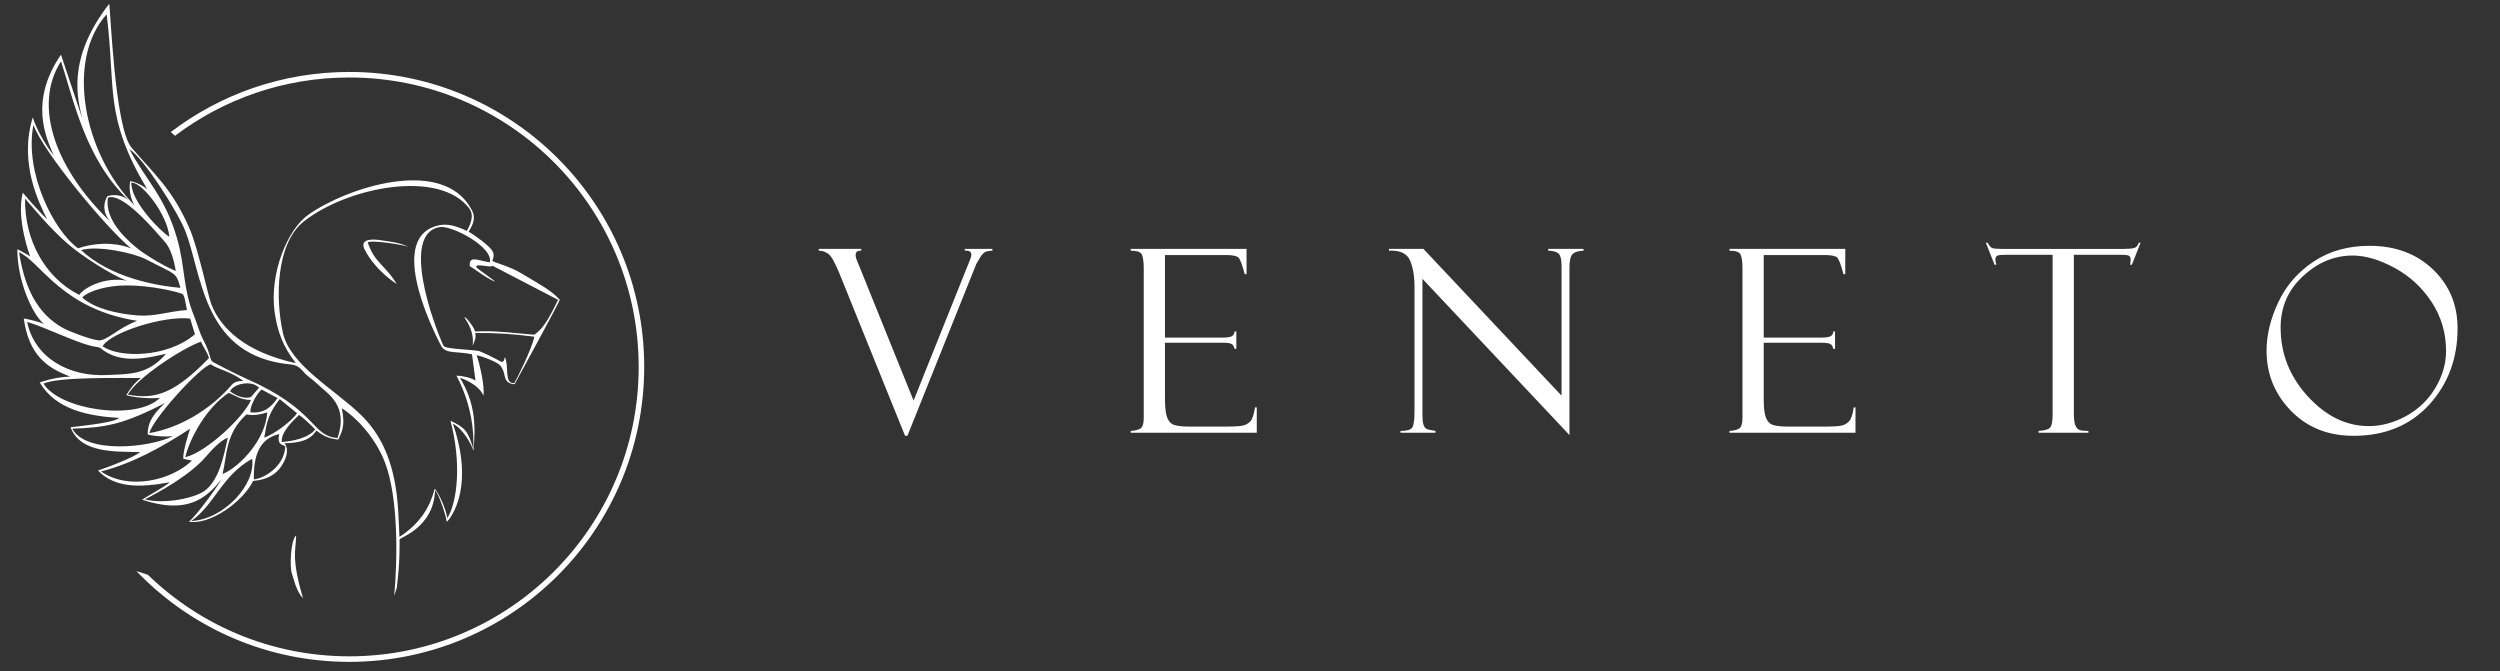 <?xml version="1.0" encoding="UTF-8"?>
<!DOCTYPE svg PUBLIC "-//W3C//DTD SVG 1.1//EN" "http://www.w3.org/Graphics/SVG/1.1/DTD/svg11.dtd">
<!-- Creator: CorelDRAW 2018 (64-Bit) -->
<svg xmlns="http://www.w3.org/2000/svg" xml:space="preserve" width="175mm" height="47mm" version="1.1" style="shape-rendering:geometricPrecision; text-rendering:geometricPrecision; image-rendering:optimizeQuality; fill-rule:evenodd; clip-rule:evenodd"
viewBox="0 0 17500 4700"
 xmlns:xlink="http://www.w3.org/1999/xlink">
 <rect x="0" y="0" width="17500" height="4700" fill="#333333" stroke="none"/>
 <defs>
  <style type="text/css">
   <![CDATA[
    .fil0 {fill:white}
    .fil1 {fill:white;fill-rule:nonzero}
   ]]>
  </style>
 </defs>
 <g id="Слой_x0020_1">
  <g id="_1790358117264">
   <path class="fil0" d="M2777.05 1988.14c-120.84,-78.92 -196.7,-184.99 -218.16,-230.14 -27.44,-41.38 -32.98,-98.2 111.32,-75.8 61.38,9.49 125.76,15.18 187.1,44.92 -39.65,-14.63 -261.01,-49.18 -283.21,-30.33 46.79,143.09 123.32,158.59 202.95,291.35zm-1225.25 1365.5c-41.13,71 -190.91,272.71 -229.79,297.43 142.84,27.76 375.72,-135.72 448.88,-282.58 4.34,-8.73 102.04,4.62 182.85,-83.38 49.22,-62.98 74.47,-135.38 37.52,-182.56 107.5,-1.3 181.73,-22.05 222.82,-88.27 47.21,33.62 82.01,56.52 154.15,62.2 31.15,-66.01 47.63,-102.43 24.23,-219.22 123.56,80.31 243.12,225.23 302.75,381.17 93.44,244.41 88.55,675.67 64.03,933.02l18.65 -58.75c22.16,-188.26 18.91,-275.88 19.18,-336.69 0.05,-12.5 239.96,-82.83 248.31,-343.73 26.46,22.17 80.22,189.01 81.08,217.58 0.19,6.88 16.45,-13.35 21.82,-21.14 62.92,-91.27 146.3,-301.2 22.16,-663.14 71.69,36.61 131.88,148.18 143.74,189.6 0.01,0.06 0.02,-0.83 0.17,-2.49 15.81,-172.26 13.82,-329.79 -95.22,-508.82 13.27,5 127.26,41.55 165.74,125.83 7.78,-75.32 -27.34,-222.25 -48.19,-283.17 19.59,2.15 159.19,47.41 171.68,81.82 38.12,49.18 4.78,113.39 93.76,121.45 0.23,-0.22 317.83,-582.41 316.38,-591.52 -63.44,-71.61 -167.37,-122.22 -262.09,-180.97 -85.59,-53.1 -199.71,-81.38 -207.17,-89.13 -8.03,-8.34 22.91,-37.42 -6.36,-77.78 -24.84,-34.21 -117.39,-103.63 -162.87,-128.32 31.97,-50.06 54.85,-100.08 18.65,-159.17 -203.31,-371.52 -876.79,-147.53 -1141.21,40.95 -147.14,104.89 -270.91,410.38 -235.49,677.86 19.35,139.67 60.82,247.86 149.09,360.34 -356.4,-77.47 -525.19,-245.15 -590.59,-409.23 -23.34,-57.92 -92.82,-392.26 -151.63,-528.13 -120.43,-282.68 -261.2,-398.61 -408.13,-571.35 -120.52,-141.67 -148.88,-1015.91 -156.75,-1005.8 -303.12,389.2 -219.09,675.12 -186.24,806.09l-150.96 -450.94c-220.51,323.25 -108.95,572.11 -50.87,704.33 -67.75,-85.17 -124.61,-195.14 -146.47,-265.35 -100.2,322.23 49.36,610.71 100.48,712.79 -51.72,-45.86 -170.41,-185.93 -170.41,-185.93 -47.93,184.06 52.05,447.31 51.79,447.04 -8.63,-8.62 -89.93,-52.55 -89.93,-51.11 0,219.55 101.43,451.59 187.34,525.12 -46.06,-23.84 -143.84,-41.39 -142.21,-39.75 35.5,255.02 162.49,346.65 325.53,406.01 -115.7,4.55 -214.31,40.51 -213.6,41.71 115.06,194.89 348.47,235.11 555.85,248.02 -32.92,31.29 -221.93,51.28 -340.38,65.19 69.82,187.56 328.25,168.87 486.96,174.03 -46.47,37.84 -219.45,104.64 -294.97,128.73 116.45,121.84 289.2,121.43 501.54,82.49 -28.08,28.86 -159.71,98.43 -192.67,122.1 307.54,101.03 442.86,-0.24 557.07,-144.48zm569.13 832.95c-22.74,-77.52 -60.22,-212.39 -56.21,-316.91 3.11,-61.74 13.3,-134.15 5.43,-118.81 -35.27,35.83 -43.11,215.07 -27.36,262.42 8.4,25.29 34,134.77 78.14,173.3zm-1816.45 -1500.71c98.57,-50.02 554.77,-38.48 681.71,-39.94 -44.8,33.98 -79.89,80.69 -101.67,119.54 46.57,18.01 173.81,26.01 234.95,19.79 -164.27,162.98 -698.79,86.09 -814.99,-99.39zm-114.6 -432.55c117.68,33.66 322.64,135.96 445.56,167.48 31.42,8.05 57.81,7.61 68.3,16.24 108.66,89.34 244.47,92.47 458.28,39.18 -126.02,150.02 -263.59,142.04 -400.7,148.38 -286.67,18.43 -521.58,-127.46 -571.44,-371.28zm1148.5 1393.88c163.97,-114.08 214.59,-318.85 426.41,-435.66 26.73,180.8 -198.28,424.75 -426.41,435.66zm438.62 -291.4c-3.6,-178.79 45.97,-287.27 177.65,-317.21 -20.73,94.33 43.89,67.55 42.17,91.47 -10.01,138.72 -151.38,220.17 -219.82,225.74zm-762.67 139.99c90.78,-46.91 309.04,-164.43 422.37,-294.03 35.52,-40.64 99.41,-115.09 158.12,-138.28 -32.01,145.1 -61.3,284.92 -151.08,363.54 -70.06,61.36 -298.19,103.8 -429.41,68.77zm328.91 -271.75c-138.29,136.05 -440.84,212.16 -635.96,76.15 222.68,-56.91 428.48,-171.95 623.37,-299.17 -13.3,38.46 -52.85,170.28 -47.3,210.92l59.89 12.1zm629.24 -130.14c-5.75,-68.78 70.87,-141.11 120.68,-189.52 33.84,21.7 91.59,79.31 113.02,101.65 -45.73,61.17 -164.04,83.49 -233.7,87.87zm-414.54 224.57c32.26,-134.57 19.91,-285.19 167.89,-417.71 45.67,9.36 94.4,2.44 144.91,-14.05 -10.33,185.85 -188.46,379.67 -312.8,431.76zm291.13 -255.76c16.21,-57.55 5.86,-138.91 109.19,-268.82l120.73 98.72c-34.21,53.43 -165.1,151.71 -229.92,170.1zm-815.42 -22.87c18.03,10.74 118.66,20.4 178.02,12.81 -172.73,84.11 -611.05,125.01 -705.89,-51.58 245.76,-9.12 358.52,-32.41 647.95,-178.82 -90.31,83.88 -120.03,143.01 -120.08,217.59zm263.3 160.42c31.9,-134.88 152.17,-352.59 304.76,-450.38 48.98,20.47 81.46,48.94 155.12,49.7 -46.26,114.9 -310.83,365.99 -459.88,400.68zm454.89 -314.33c-0.11,-50.49 45.25,-128.02 78.92,-159.61l111.73 60.24c-35.8,49.23 -83.53,111.91 -190.65,99.37zm-141.5 -146.17c25.05,-56.18 154.71,-80.42 202.68,-25.12l-57.47 65.63c-47.51,12.4 -96.08,-6.07 -145.21,-40.51zm91.98 -72.92c-49.94,-0.54 -68.89,13.81 -81.55,28.52 -153.79,178.59 -371.58,301.68 -574.92,336.04 21.85,-97.54 356.53,-466.98 430.79,-481.84 29.47,29.3 149.49,53.11 225.68,117.28zm-807.78 95.08c67.87,-120.08 381.89,-324.34 511.98,-370.51 19.28,45.8 41.38,66.89 56.33,115.05 -233.24,240 -370.58,294.78 -568.31,255.46zm-176.38 -338.59c58.89,-98.55 429.2,-214.63 612.81,-193.33l33.65 109.87c-198.46,168.58 -537.8,165.28 -646.46,83.46zm-142.61 -341.34c45.6,-46.09 172.74,-83.43 308.56,-84.05 170.42,-0.8 353.2,43.64 390.05,58.62 18.73,7.63 22.67,57.85 34.43,113.89 -117.37,6.68 -223.3,46.47 -342.35,37.8 -142.5,-10.35 -307.24,-48.11 -390.69,-126.26zm-442.08 -315.32c143.29,56.45 294.98,396.68 826.42,478.97 -143.27,56.06 -211.35,141.31 -270.21,136.7 -53.37,-4.2 -205.06,-62.35 -247.11,-85.54 -149.16,-82.33 -263.26,-232.4 -309.1,-530.13zm3154.51 96c60.72,36.9 88.59,66.85 175.41,109.42 2.47,-9.12 -128.11,-92.33 -129.86,-103.35 -4.67,-29.45 110.75,10.14 112.58,-9.23l460.41 239.32c-58.54,118.04 -97.86,197.12 -165.97,244.3 -155.77,-12.39 -274.91,-30.9 -415.39,-22.51 -10.26,-45.23 -95.39,-134.51 -68.12,-88.7 17.3,29.07 63.34,93.49 51.26,187.93 17.46,-41.94 23.98,-52.17 19,-88.73 127.71,-2.2 267.69,6.86 413.12,25.61 -19,89.15 -120.88,292.42 -140.44,325.18 -73.66,5.06 -34.12,-113.57 -65.99,-183.05 -8.06,44.9 -19.97,29.88 -22.21,33.83 -2.54,4.45 -55.27,-33.95 -158.92,-75.7 -68.9,-11.41 -239.27,-13.86 -248.12,-36.36 -70.92,-150.85 -301.78,-787 -26.39,-831.08 83.75,-13.4 377.74,140.59 350.11,246.92 -87.03,-13.07 -144.45,-51.28 -140.48,26.2zm-2267.55 -48.07c213.25,110.98 212.3,87.79 242.33,200.55 -172.51,-16 -485.71,-70.71 -695.18,-264.16 112.92,-34.94 366.83,18.84 452.85,63.61zm-134.39 150.13c-156.98,-29.96 -300.75,51.87 -331.14,99.62 -241.72,-121.69 -383.7,-384.98 -379.62,-674.12 47.73,53.01 170.35,206.57 306.36,322.79 92.19,78.75 295.71,210.58 404.4,251.71zm2205.95 464.1c37.62,49.4 105.93,28.53 211.93,51.18l24.48 184.06c-34.76,-22.26 -96.95,-33.87 -133.33,-34.7 111.58,211.11 123.57,409.17 117.44,510.54 -38.22,-124.46 -53.4,-142.87 -159.41,-195.05 78.62,294.3 48.73,569.88 -22.01,682.3 -15.64,-98.71 -85.83,-212.75 -88.37,-204.99 -15.2,46.51 -47.32,207.98 -246.4,336.08 -12.65,-198.26 6.02,-582.58 -266.21,-850.48 -183.19,-180.29 -498.61,-348.37 -549.96,-578.48 -52.07,-233.27 -50.73,-624.59 147.35,-779.95 306.5,-240.41 946.84,-367.07 1157.18,-90.68 29.71,39.05 20.87,91.68 -16.81,157.96 -74.56,-36.15 -136.77,-52.11 -195.19,-39.69 -351.37,74.69 -74.62,674.79 19.31,851.9zm-1937.32 -735.11c43.18,49.07 64.7,136.41 76.09,202.84 -70.38,-25.98 -214.02,-113.25 -263.52,-152.98 -62.68,-50.35 -240.15,-197.92 -211.09,-360.39 104.47,-37.05 328.76,231.31 398.52,310.53zm30.7 -36.55c-58.62,-32.96 -272.1,-249.87 -265.66,-378.82 74.59,-3.78 251.28,221.77 265.66,378.82zm-639.25 80.95c-168.63,-121.64 -377.18,-528.72 -312.24,-863.39 69.66,188.92 499.52,710.04 684.15,864.96 -54.22,-26.15 -200.91,-58.39 -371.91,-1.57zm1816.7 1328.18c-174.07,-12.52 -143.73,-172.99 -551.51,-375.15 -134.31,-60.9 -205.2,-95.38 -318.81,-155.88 -28.47,-15.17 -11.41,-49.54 -71.46,-160 -20.31,-37.39 -45.46,-120.95 -61.37,-159.69 -82.36,-200.52 -60.51,-338.51 -121.15,-549.78 -83.61,-291.21 -223.5,-412.66 -332.5,-621.95 104.45,69.43 340.35,442.61 392.29,576.06 112.69,289.5 119.9,835.86 674.92,923.65 74.95,11.84 101,1.53 146.2,53.68 38.27,44.16 62.31,51.75 104.91,93.11 68.73,66.65 217.25,144.34 138.48,375.95zm-1591.36 -1515.63c-379.29,-361.91 -545.1,-808.69 -344.37,-1121.5 86.8,264.5 170.13,685.75 471.18,970.47 -72.36,-55.85 -147.26,-25.72 -147.26,-25.72 -24.44,44.19 -37.87,106.99 20.45,176.75zm169.86 -113.03c-363.6,-372.45 -479.76,-1019.79 -194.88,-1337.63 65.64,522.85 -21.17,712.89 284.13,1224.94 -44.47,-39.41 -117.84,-60.89 -119.5,-55.64 -0.82,2.64 -17.07,87.08 30.25,168.33z"/>
   <path class="fil0" d="M1195.42 924.39l29.5 26.27c339.33,-256.28 761.83,-408.25 1219.85,-408.25 559.44,0 1065.94,226.76 1432.56,593.37 366.61,366.62 593.38,873.11 593.38,1432.57 0,559.44 -226.77,1065.94 -593.38,1432.56 -366.62,366.61 -873.12,593.37 -1432.56,593.37 -547.78,0 -1044.77,-217.39 -1409.42,-570.58l-80.55 -26.01c9.9,10.31 19.9,20.51 30,30.62 373.64,373.63 889.82,604.74 1459.97,604.74 570.13,0 1086.32,-231.11 1459.96,-604.74 373.63,-373.64 604.74,-889.83 604.74,-1459.96 0,-570.15 -231.11,-1086.33 -604.74,-1459.97 -373.64,-373.63 -889.83,-604.74 -1459.96,-604.74 -469.54,0 -902.48,156.75 -1249.35,420.75z"/>
  </g>
  <path class="fil1" d="M6351.78 3050.69l-16.41 0 -458.8 -1135.08c-32.52,-79.95 -59.37,-126.49 -80.25,-140.21 -21.19,-13.73 -42.66,-20.58 -64.73,-20.58l0 -12.53 297.11 0 0 12.53c-26.24,-1.79 -39.37,8.34 -39.37,30.73 0,8.64 1.79,17.89 5.36,27.74l400.35 991 396.75 -990.1c5.07,-13.43 7.77,-24.17 7.77,-32.22 0,-20 -15.22,-28.94 -45.94,-27.15l0 -12.53 193.3 0 0 12.53c-13.43,0 -27.45,1.79 -42.37,5.66 -14.91,3.87 -30.13,18.79 -45.94,45.05 -15.81,26.26 -23.85,40.28 -24.45,42.07l-482.38 1203.09zm1563.21 -1295.87l0 -12.53 810.83 0 0 177.19 -12.53 0c-17.6,-66.22 -32.22,-104.99 -44.16,-116.63 -12.21,-11.64 -41.45,-17.6 -88.29,-17.6l-425.99 0 0 578.13 395.56 0c39.37,0 64.14,-3.59 74.59,-11.04 10.43,-7.17 16.1,-17.89 16.7,-31.92l12.52 0 0 121.72 -12.52 0c-3,-17 -9.85,-28.34 -20.6,-34.32 -10.72,-5.66 -30.72,-8.64 -60.26,-8.64l-405.99 0 0 397.35c0,60.26 5.66,103.52 16.71,129.76 11.02,26.55 28.62,43.26 53.09,49.83 24.17,6.86 60.86,10.13 109.78,10.13l227.92 0c72.48,0 118.72,-2.38 139,-7.45 20,-4.78 37,-14.91 51.02,-29.53 14.03,-14.92 25.05,-47.13 32.52,-97.25l12.53 0 0 177.2 -882.43 0 0 -12.54c29.84,-1.79 52.52,-7.45 68.03,-17 15.51,-9.54 23.26,-34.6 23.26,-74.88l0 -1041.41c0,-47.13 -4.17,-80.54 -12.23,-99.63 -8.35,-19.41 -34.61,-28.94 -79.06,-28.94zm2922.66 -12.53l247.01 0 0 12.53c-37,1.19 -62.65,9.24 -76.97,24.15 -14.32,14.62 -21.49,45.94 -21.49,93.97l0 1172.38 -1029.17 -1093.62 0 952.22c0,30.43 2.38,52.8 6.85,67.42 4.77,14.62 11.34,24.47 19.69,29.53 8.65,5.38 30.42,10.45 64.74,15.81l0 12.54 -245.22 0 0 -12.54c44.16,0 71.59,-7.74 82.33,-23.56 10.75,-15.81 16.11,-53.4 16.11,-112.76l0 -871.38c0,-76.07 -10.72,-138.42 -31.92,-186.75 -21.17,-48.62 -70.09,-70.99 -147.06,-67.41l0 -12.53 241.33 0 966.85 1027.09 0 -908.95c0,-48.94 -8.66,-78.76 -25.96,-89.5 -17.6,-10.75 -39.97,-16.11 -67.12,-16.11l0 -12.53zm1268.47 12.53l0 -12.53 810.83 0 0 177.19 -12.53 0c-17.6,-66.22 -32.22,-104.99 -44.16,-116.63 -12.21,-11.64 -41.45,-17.6 -88.29,-17.6l-425.99 0 0 578.13 395.56 0c39.37,0 64.14,-3.59 74.59,-11.04 10.43,-7.17 16.11,-17.89 16.7,-31.92l12.52 0 0 121.72 -12.52 0c-3,-17 -9.85,-28.34 -20.59,-34.32 -10.73,-5.66 -30.73,-8.64 -60.27,-8.64l-405.99 0 0 397.35c0,60.26 5.66,103.52 16.71,129.76 11.02,26.55 28.62,43.26 53.09,49.83 24.17,6.86 60.86,10.13 109.78,10.13l227.92 0c72.48,0 118.72,-2.38 139,-7.45 20,-4.78 37,-14.91 51.03,-29.53 14.02,-14.92 25.04,-47.13 32.51,-97.25l12.53 0 0 177.2 -882.43 0 0 -12.54c29.84,-1.79 52.52,-7.45 68.03,-17 15.51,-9.54 23.26,-34.6 23.26,-74.88l0 -1041.41c0,-47.13 -4.17,-80.54 -12.23,-99.63 -8.35,-19.41 -34.6,-28.94 -79.06,-28.94zm2877.91 -55.5l-60.86 153.94 -12.53 0c2.39,-9.56 3.6,-22.07 3.6,-37.88 0,-13.73 -4.79,-22.38 -14.62,-26.26 -9.56,-3.87 -24.77,-5.66 -45.95,-5.66l-336.8 0 0 1101.97c0,45.64 3.57,76.67 11.04,93.37 7.15,16.41 17.3,26.84 29.83,31.33 12.54,4.47 33.11,6.55 61.16,6.55l0 12.54 -349.04 0 0 -12.54c43.56,-2.98 71.01,-11.34 82.05,-25.34 11.02,-14.03 16.4,-42.97 16.4,-87.42l0 -1120.46 -322.18 0c-32.52,0 -53.69,1.79 -63.84,5.66 -9.84,3.88 -14.62,13.43 -14.62,28.64 0,7.75 2.09,19.69 6.87,35.5l-12.53 0 -60.86 -153.94 12.53 0c10.43,20.3 20.88,32.52 31.03,36.71 10.13,4.17 32.21,6.26 65.92,6.26l855.26 0c33.73,0 57.88,-2.09 72.8,-6.26 14.91,-4.19 25.96,-16.41 32.81,-36.71l12.53 0zm1603.22 21.49c180.76,0 328.74,55.18 443.58,165.26 114.85,110.08 172.13,247.31 172.13,411.97 0,212.11 -66.52,390.49 -199.28,535.49 -133.04,144.68 -309.34,217.16 -529.19,217.16 -178.41,0 -324.28,-58.46 -437.93,-175.11 -113.67,-116.93 -170.64,-257.14 -170.64,-420.63 0,-110.37 27.45,-223.73 82.33,-339.77 54.58,-116.35 137.23,-211.21 247.31,-284.29 110.07,-73.39 240.73,-110.08 391.69,-110.08zm-5.09 1261.87c88.61,0 176.02,-23.86 262.23,-71.31 86.22,-47.73 154.23,-113.35 203.75,-196.88 49.51,-83.52 74.28,-169.44 74.28,-257.73 0,-125 -33.41,-238.67 -99.95,-340.98 -66.81,-102.33 -153.32,-182.28 -259.82,-240.14 -106.2,-57.88 -204.64,-86.82 -294.74,-86.82 -127.67,0 -243.41,48.33 -347.53,144.68 -104.12,96.36 -156.02,216.28 -156.02,359.47 0,182.88 63.54,343.37 190.62,482.08 127.08,138.43 269.37,207.63 427.18,207.63z"/>
 </g>
</svg>

